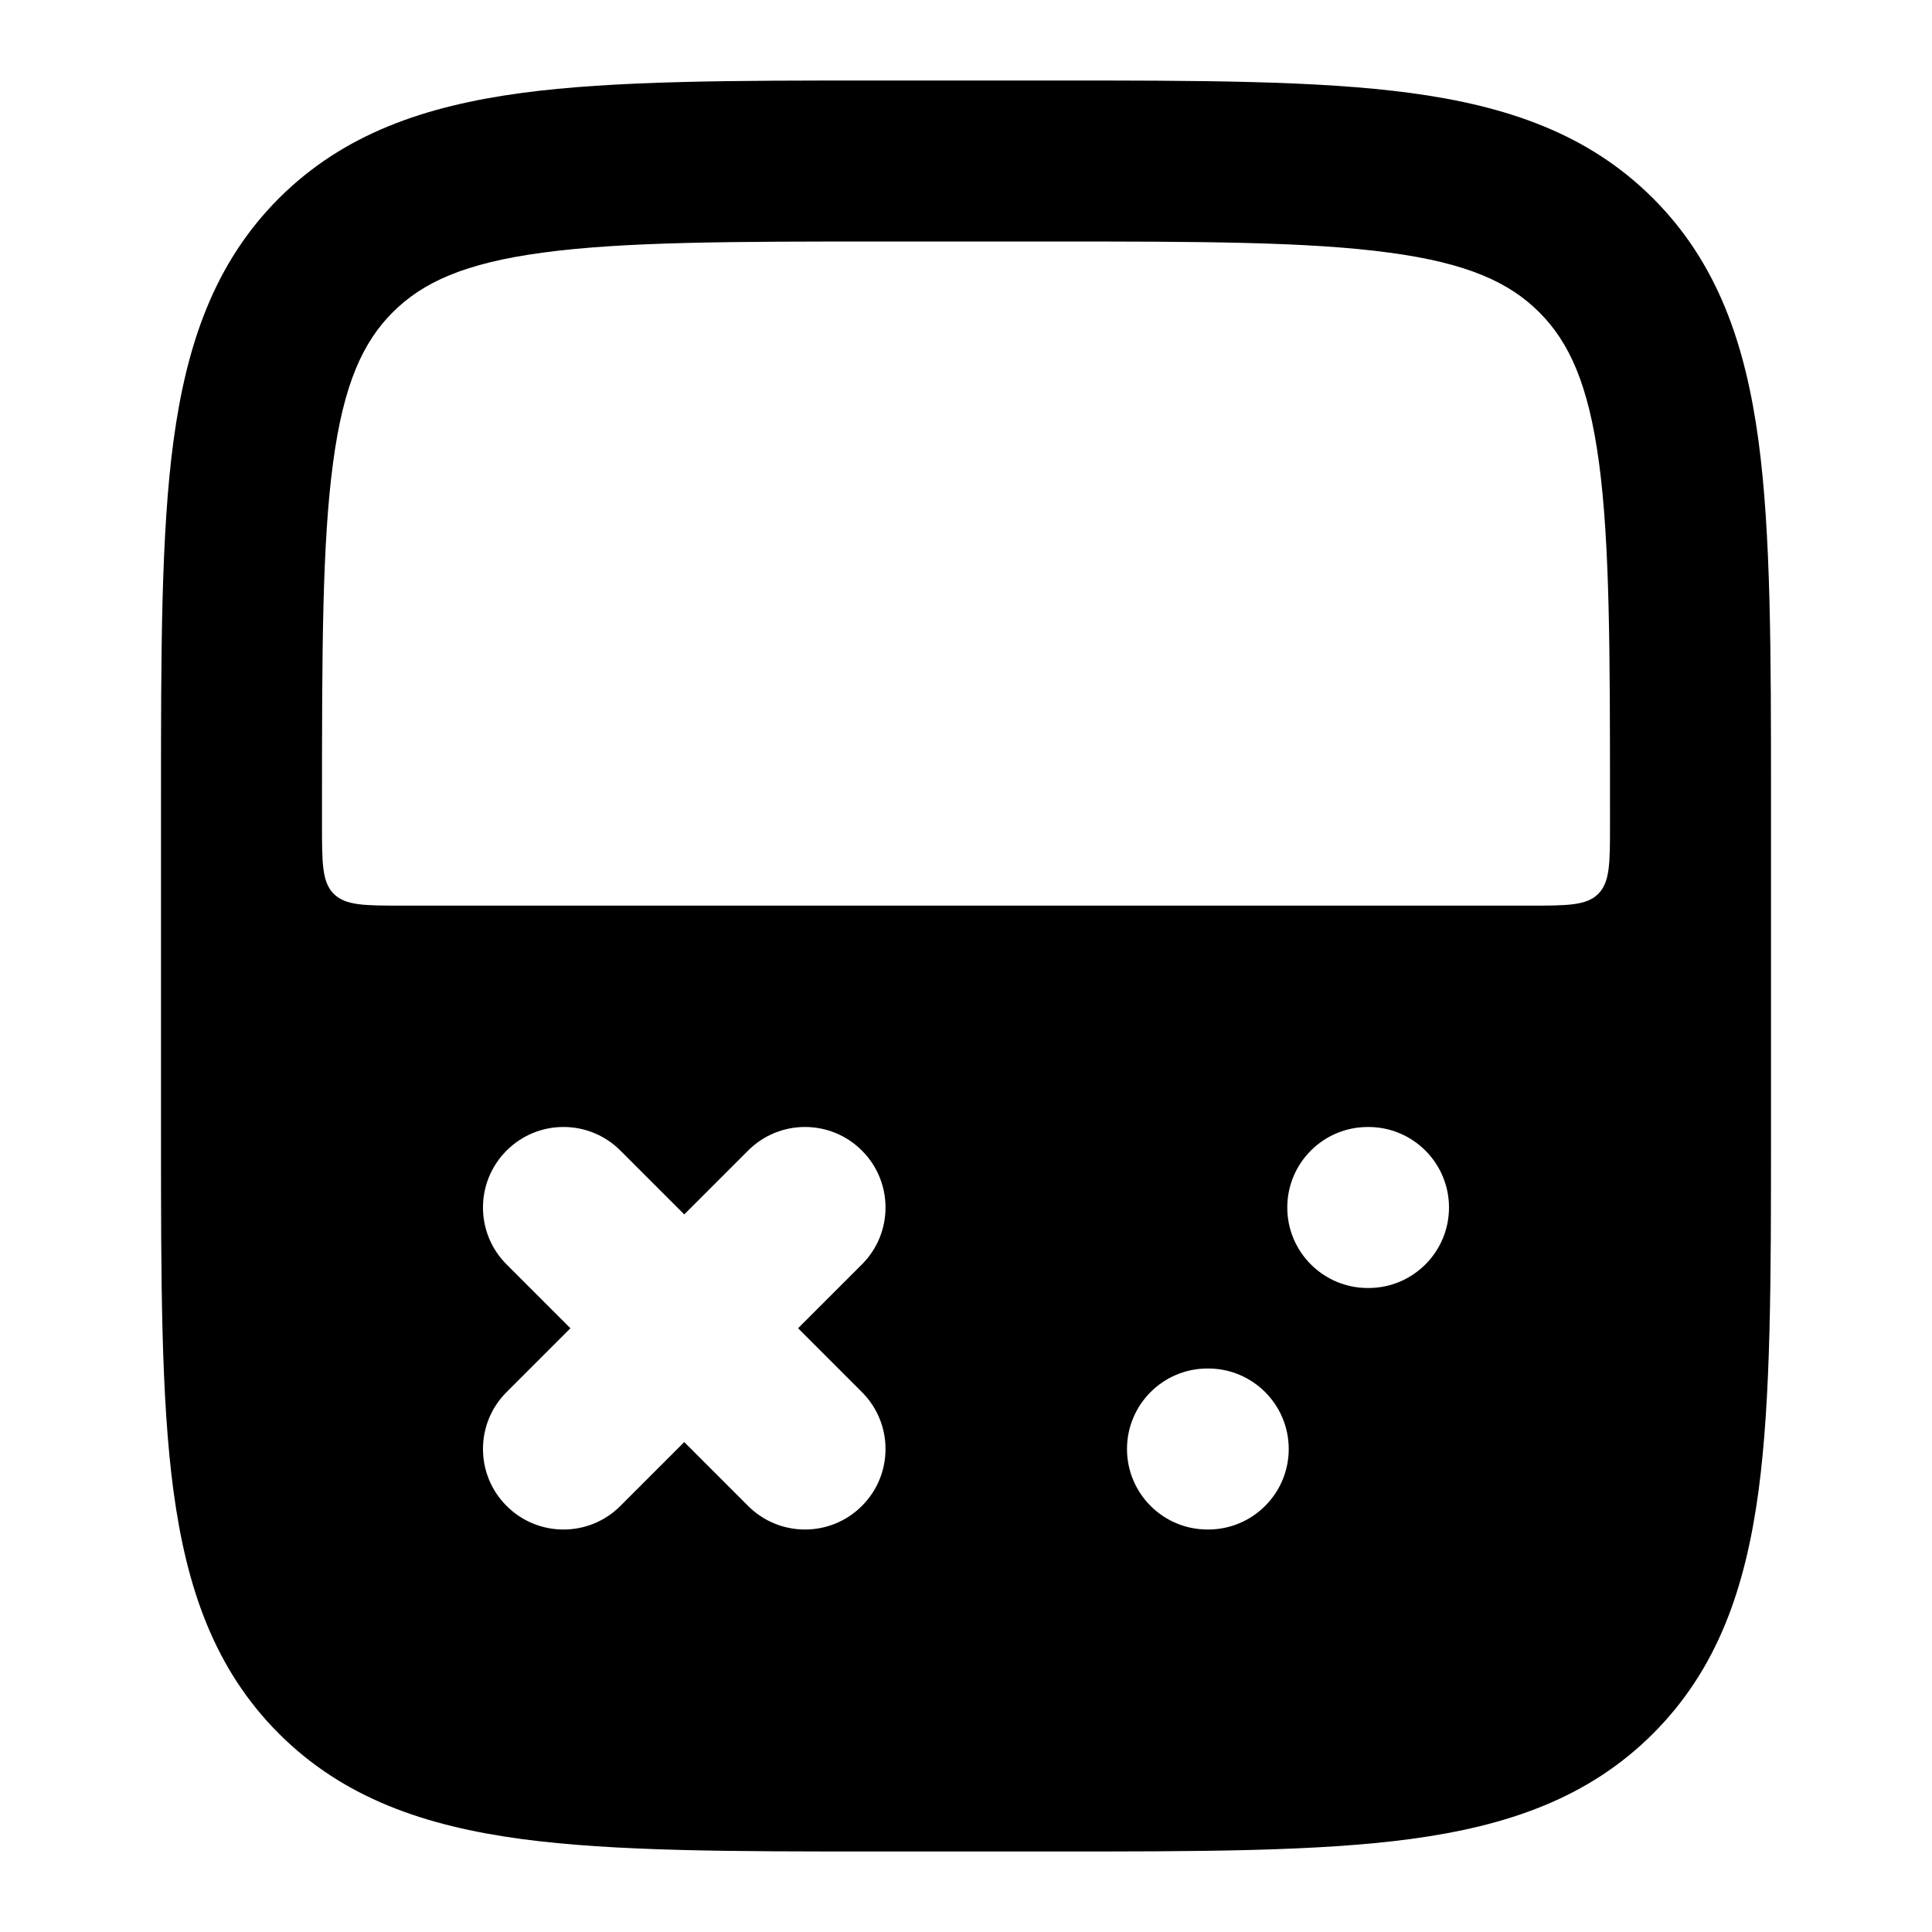 <svg width="24" height="24" viewBox="0 0 24 24" xmlns="http://www.w3.org/2000/svg">
    <path fill-rule="evenodd" clip-rule="evenodd" d="M13.073 1H10.927H10.927C9.103 1 7.634 1 6.478 1.155C5.278 1.317 4.267 1.662 3.464 2.464C2.662 3.267 2.317 4.278 2.155 5.478C2 6.634 2 8.103 2 9.927V9.927V14.073V14.073C2 15.897 2 17.366 2.155 18.522C2.317 19.723 2.662 20.733 3.464 21.535C4.267 22.338 5.278 22.683 6.478 22.845C7.634 23 9.103 23 10.927 23H13.073C14.897 23 16.366 23 17.522 22.845C18.723 22.683 19.733 22.338 20.535 21.535C21.338 20.733 21.683 19.723 21.845 18.522C22 17.366 22 15.897 22 14.073V9.927C22 8.103 22 6.634 21.845 5.478C21.683 4.278 21.338 3.267 20.535 2.464C19.733 1.662 18.723 1.317 17.522 1.155C16.366 1 14.897 1 13.073 1H13.073ZM4.879 3.879C5.248 3.51 5.766 3.269 6.744 3.138C7.751 3.002 9.086 3 11 3H13C14.914 3 16.249 3.002 17.256 3.138C18.234 3.269 18.752 3.51 19.121 3.879C19.49 4.248 19.731 4.766 19.863 5.744C19.998 6.751 20 8.086 20 10V10.25C20 10.721 20 10.957 19.854 11.104C19.707 11.25 19.471 11.25 19 11.25H5C4.529 11.25 4.293 11.25 4.146 11.104C4 10.957 4 10.721 4 10.25V10C4 8.086 4.002 6.751 4.138 5.744C4.269 4.766 4.51 4.248 4.879 3.879ZM10.707 14.293C11.098 14.683 11.098 15.317 10.707 15.707L9.914 16.5L10.707 17.293C11.098 17.683 11.098 18.317 10.707 18.707C10.317 19.098 9.683 19.098 9.293 18.707L8.5 17.914L7.707 18.707C7.317 19.098 6.683 19.098 6.293 18.707C5.902 18.317 5.902 17.683 6.293 17.293L7.086 16.5L6.293 15.707C5.902 15.317 5.902 14.683 6.293 14.293C6.683 13.902 7.317 13.902 7.707 14.293L8.5 15.086L9.293 14.293C9.683 13.902 10.317 13.902 10.707 14.293ZM16.991 14C16.439 14 15.991 14.448 15.991 15C15.991 15.552 16.439 16 16.991 16H17C17.552 16 18 15.552 18 15C18 14.448 17.552 14 17 14H16.991ZM15.009 17H15C14.448 17 14 17.448 14 18C14 18.552 14.448 19 15 19H15.009C15.561 19 16.009 18.552 16.009 18C16.009 17.448 15.561 17 15.009 17Z"/>
</svg>
